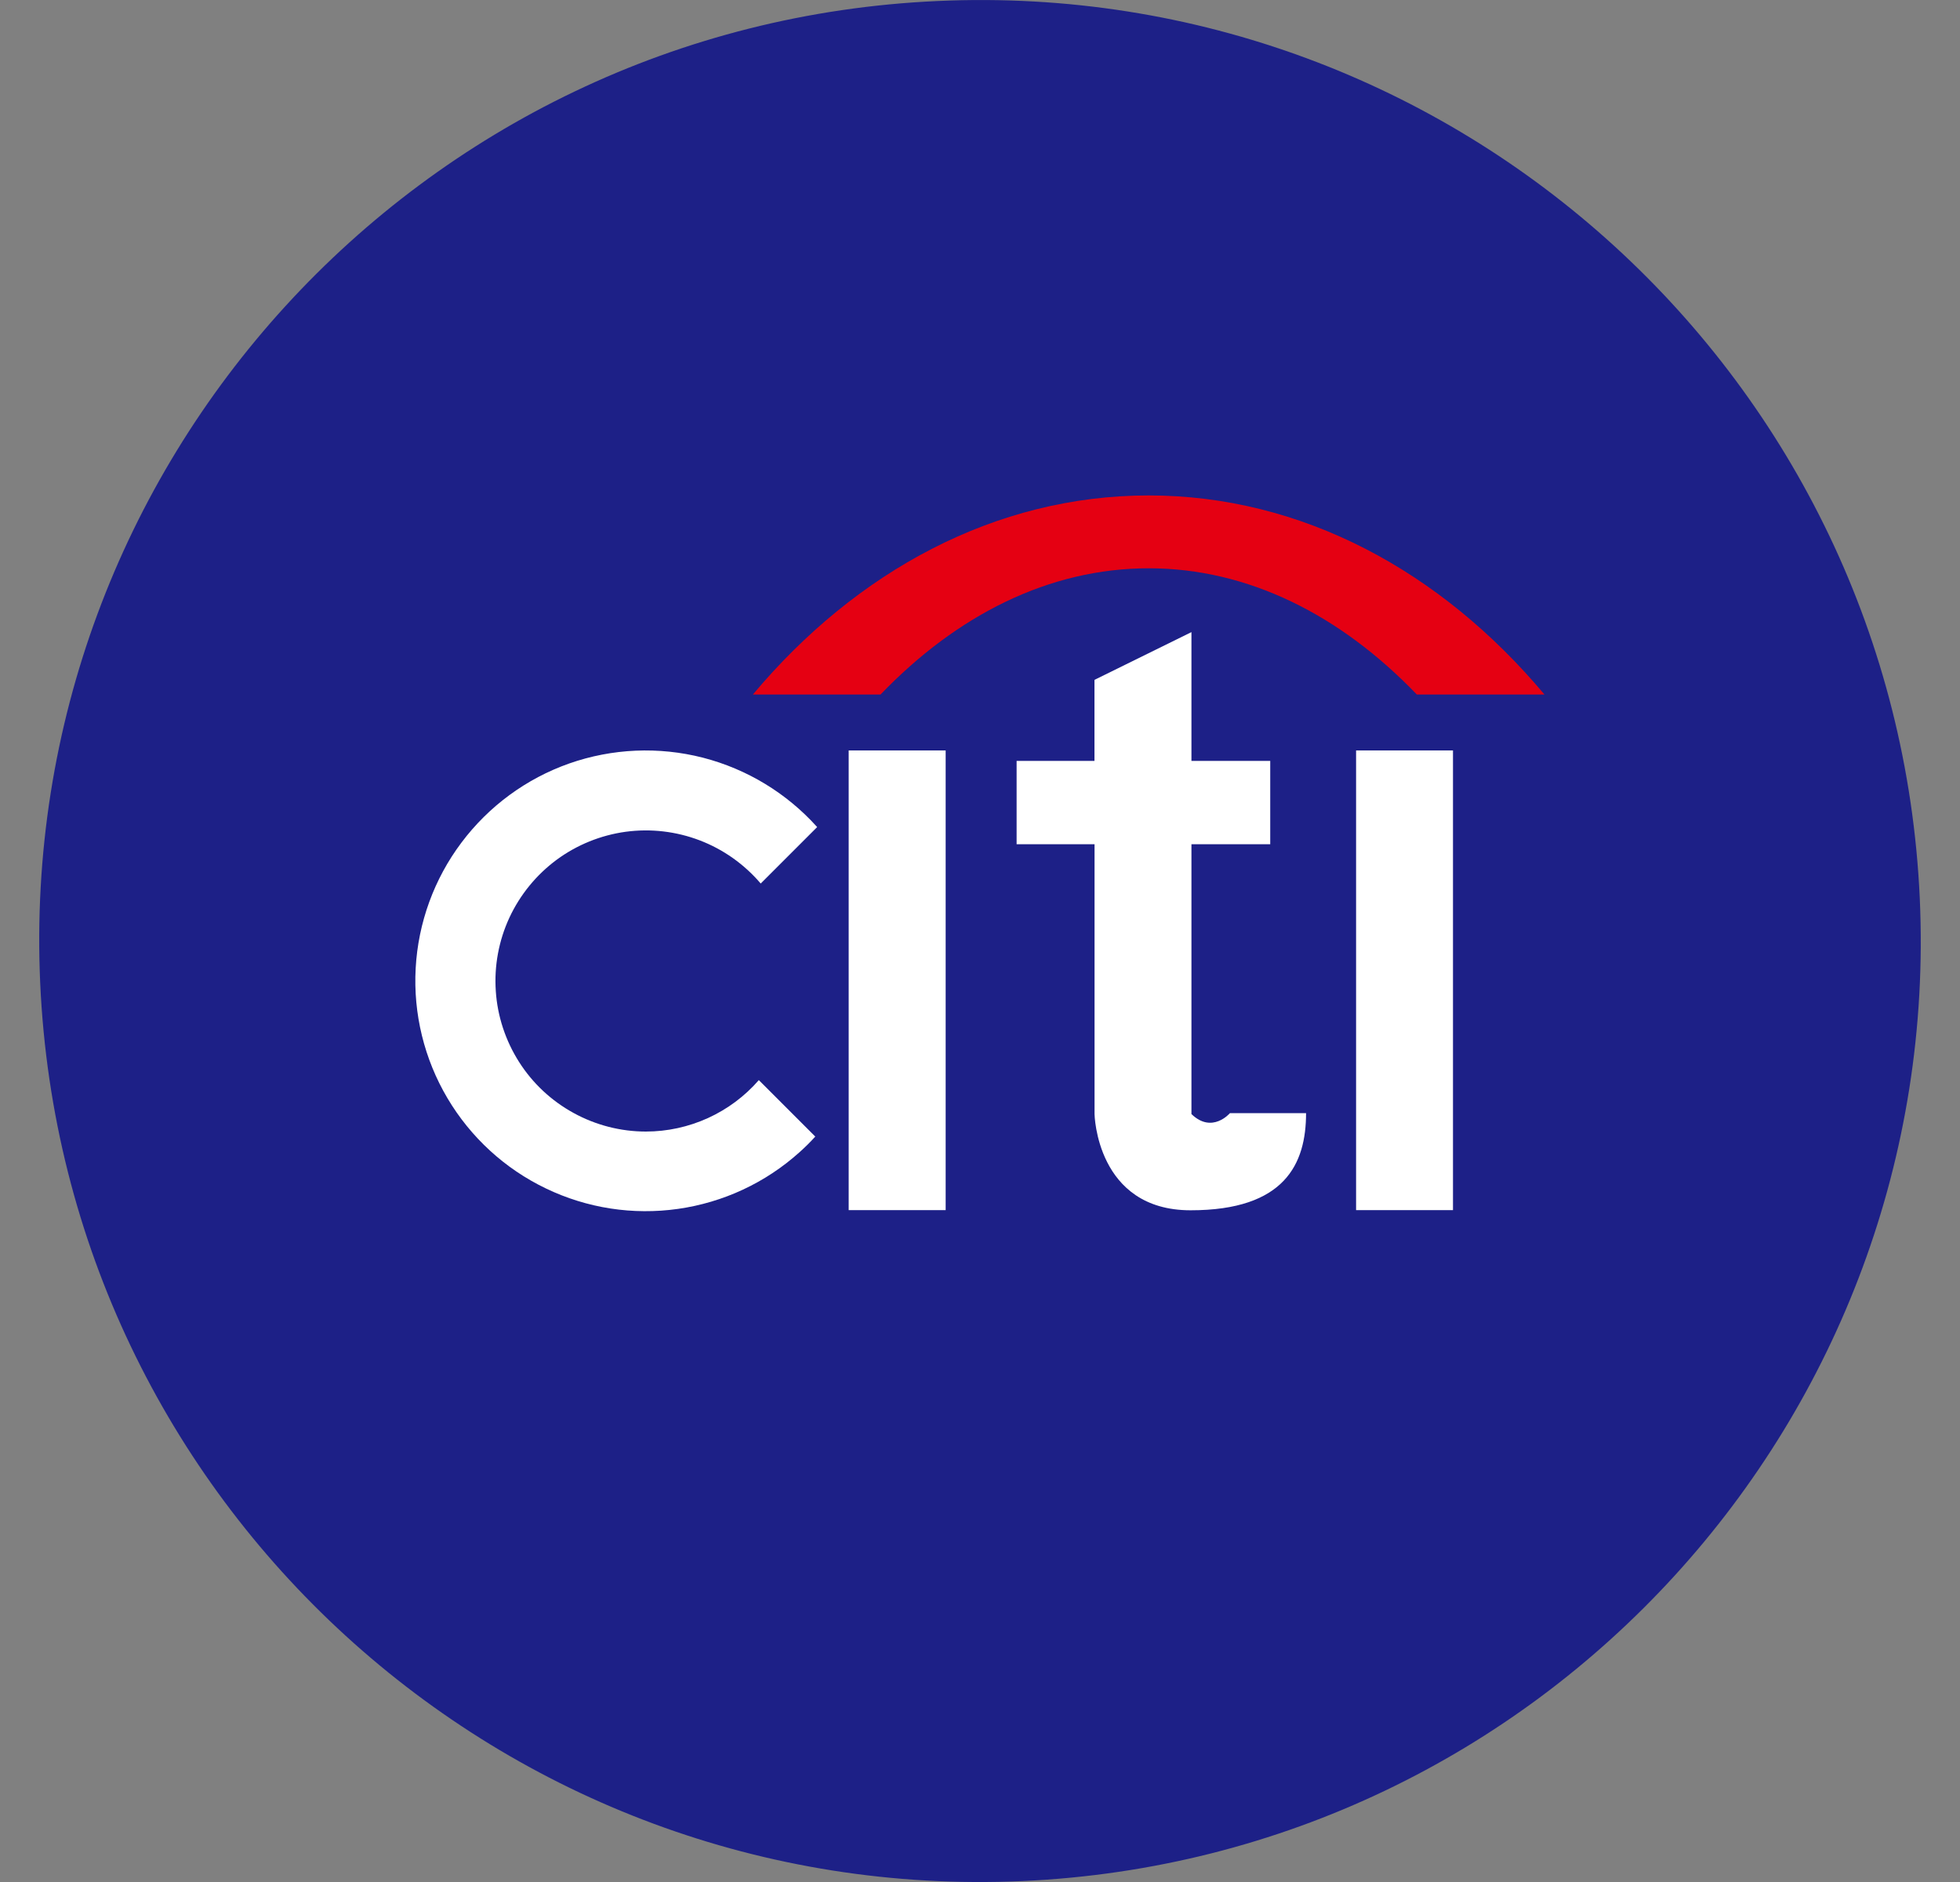 <svg width="25" height="24" viewBox="0 0 25 24" fill="none" xmlns="http://www.w3.org/2000/svg">
<rect x="0" y="0" width="25" height="24" fill="#808080" stroke="none"/>
<g id="&#225;&#132;&#128;&#225;&#133;&#179;&#225;&#134;&#183;&#225;&#132;&#139;&#225;&#133;&#178;&#225;&#134;&#188;&#225;&#132;&#139;&#225;&#133;&#161;&#225;&#132;&#139;&#225;&#133;&#181;&#225;&#132;&#143;&#225;&#133;&#169;&#225;&#134;&#171;_SVG_&#225;&#132;&#138;&#225;&#133;&#181;&#225;&#132;&#144;&#225;&#133;&#181; 1" clip-path="url(#clip0_1736_9961)">
<path id="Vector" d="M11.956 0.013C5.336 0.311 0.211 5.92 0.513 12.541C0.814 19.163 6.422 24.285 13.043 23.988C19.664 23.69 24.788 18.076 24.487 11.457C24.187 4.837 18.579 -0.289 11.956 0.013Z" fill="#1D2087"/>
<path id="Vector_2" d="M8.238 14.43C7.916 14.43 7.598 14.348 7.316 14.193C7.033 14.038 6.794 13.815 6.621 13.543C6.448 13.271 6.345 12.96 6.324 12.639C6.302 12.317 6.362 11.995 6.497 11.703C6.633 11.411 6.84 11.157 7.099 10.965C7.358 10.774 7.661 10.651 7.981 10.607C8.3 10.564 8.625 10.602 8.926 10.717C9.227 10.832 9.494 11.022 9.703 11.267L10.423 10.547C10.035 10.115 9.528 9.807 8.965 9.662C8.402 9.518 7.809 9.544 7.261 9.736C6.713 9.929 6.235 10.28 5.886 10.745C5.537 11.209 5.334 11.767 5.302 12.347C5.27 12.927 5.411 13.504 5.707 14.004C6.003 14.504 6.44 14.905 6.964 15.156C7.488 15.408 8.074 15.498 8.65 15.416C9.225 15.334 9.763 15.084 10.195 14.696C10.267 14.632 10.335 14.565 10.399 14.494L9.679 13.774C9.5 13.98 9.278 14.145 9.03 14.258C8.781 14.371 8.511 14.43 8.238 14.43Z" fill="white"/>
<path id="Vector_3" d="M12.062 9.57H10.825V15.432H12.062V9.57Z" fill="white"/>
<path id="Vector_4" d="M18.533 9.57H17.297V15.432H18.533V9.57Z" fill="white"/>
<path id="Vector_5" d="M15.197 14.207V10.766H16.202V9.703H15.197V8.061L13.96 8.67V9.703H12.967V10.766H13.961V14.207C13.961 14.207 13.983 15.434 15.186 15.434C16.389 15.434 16.659 14.842 16.659 14.195H15.688C15.688 14.195 15.461 14.463 15.197 14.207Z" fill="white"/>
<path id="Vector_6" d="M14.652 7.247C15.918 7.247 17.096 7.841 18.072 8.857H19.7C18.381 7.284 16.606 6.318 14.652 6.318C12.697 6.318 10.922 7.284 9.603 8.857H11.231C12.206 7.842 13.384 7.247 14.652 7.247Z" fill="#E50012"/>
</g>
<defs>
<clipPath id="clip0_1736_9961">
<rect width="24" height="24" fill="white" transform="translate(0.5)"/>
</clipPath>
</defs>
</svg>
